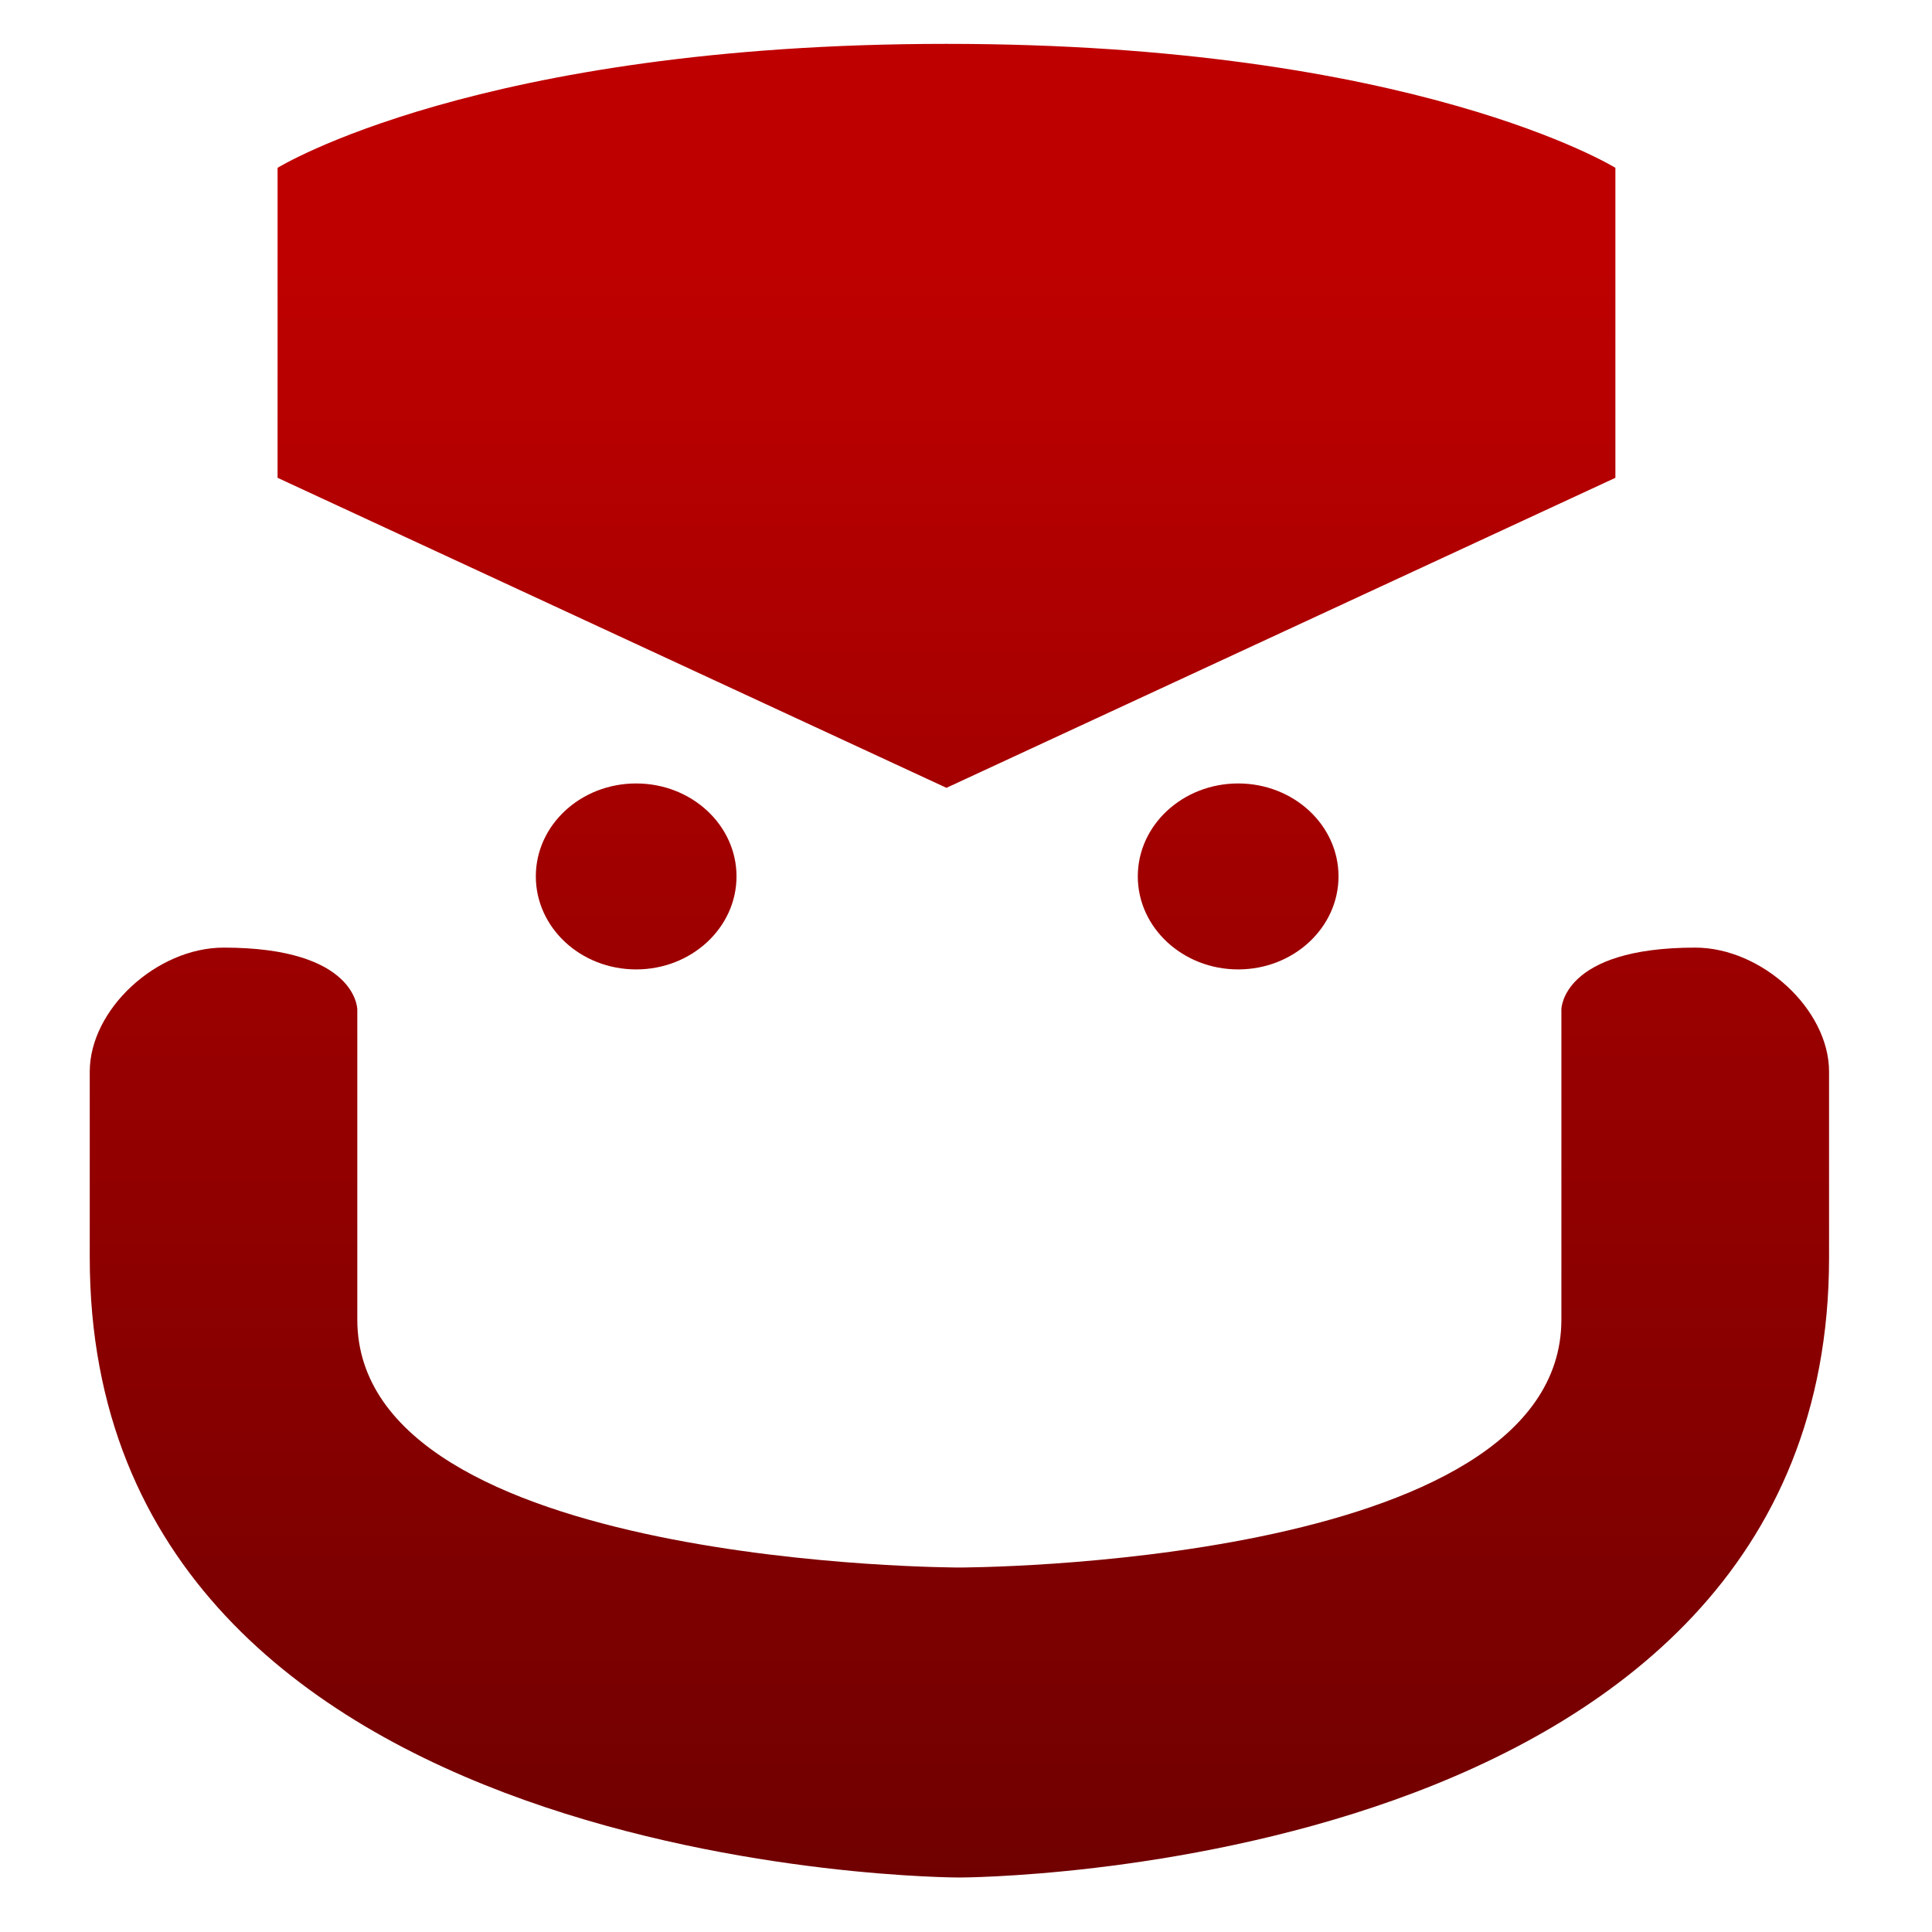 <svg xmlns="http://www.w3.org/2000/svg" xmlns:xlink="http://www.w3.org/1999/xlink" width="64" height="64" viewBox="0 0 64 64" version="1.1"><defs><linearGradient id="linear0" gradientUnits="userSpaceOnUse" x1="0" y1="0" x2="0" y2="1" gradientTransform="matrix(93.066,0,0,55.29,-13.119,8.18)"><stop offset="0" style="stop-color:#bf0000;stop-opacity:1;"/><stop offset="1" style="stop-color:#6e0000;stop-opacity:1;"/></linearGradient><linearGradient id="linear1" gradientUnits="userSpaceOnUse" x1="0" y1="0" x2="0" y2="1" gradientTransform="matrix(93.066,0,0,55.29,-13.119,8.18)"><stop offset="0" style="stop-color:#bf0000;stop-opacity:1;"/><stop offset="1" style="stop-color:#6e0000;stop-opacity:1;"/></linearGradient><linearGradient id="linear2" gradientUnits="userSpaceOnUse" x1="0" y1="0" x2="0" y2="1" gradientTransform="matrix(93.066,0,0,55.29,-13.119,8.18)"><stop offset="0" style="stop-color:#bf0000;stop-opacity:1;"/><stop offset="1" style="stop-color:#6e0000;stop-opacity:1;"/></linearGradient></defs><g id="surface1"><path style=" stroke:none;fill-rule:nonzero;fill:url(#linear0);" d="M 21.074 25.953 C 19.234 25.953 17.75 27.332 17.75 29.031 C 17.75 30.73 19.234 32.113 21.074 32.113 C 22.91 32.113 24.398 30.73 24.398 29.031 C 24.398 27.332 22.91 25.953 21.074 25.953 Z M 41.016 25.953 C 39.18 25.953 37.691 27.332 37.691 29.031 C 37.691 30.73 39.18 32.113 41.016 32.113 C 42.852 32.113 44.34 30.73 44.34 29.031 C 44.34 27.332 42.852 25.953 41.016 25.953 Z M 41.016 25.953 "/><path style=" stroke:none;fill-rule:nonzero;fill:url(#linear1);" d="M 31.352 1.453 C 15.84 1.453 9.195 5.559 9.195 5.559 L 9.195 15.828 L 31.352 26.098 L 53.512 15.828 L 53.512 5.559 C 53.512 5.559 46.867 1.453 31.352 1.453 Z M 31.352 1.453 "/><path style=" stroke:none;fill-rule:nonzero;fill:url(#linear2);" d="M 7.41 31.391 C 5.188 31.391 2.973 33.441 2.973 35.5 L 2.973 41.66 C 2.973 62.195 31.777 62.195 31.777 62.195 C 31.777 62.195 60.59 62.195 60.59 41.66 L 60.59 35.5 C 60.59 33.441 58.367 31.391 56.156 31.391 C 51.723 31.391 51.723 33.441 51.723 33.441 L 51.723 43.711 C 51.723 51.926 31.777 51.926 31.777 51.926 C 31.777 51.926 11.836 51.926 11.836 43.711 L 11.836 33.441 C 11.836 33.441 11.836 31.391 7.41 31.391 Z M 7.41 31.391 "/></g></svg>
